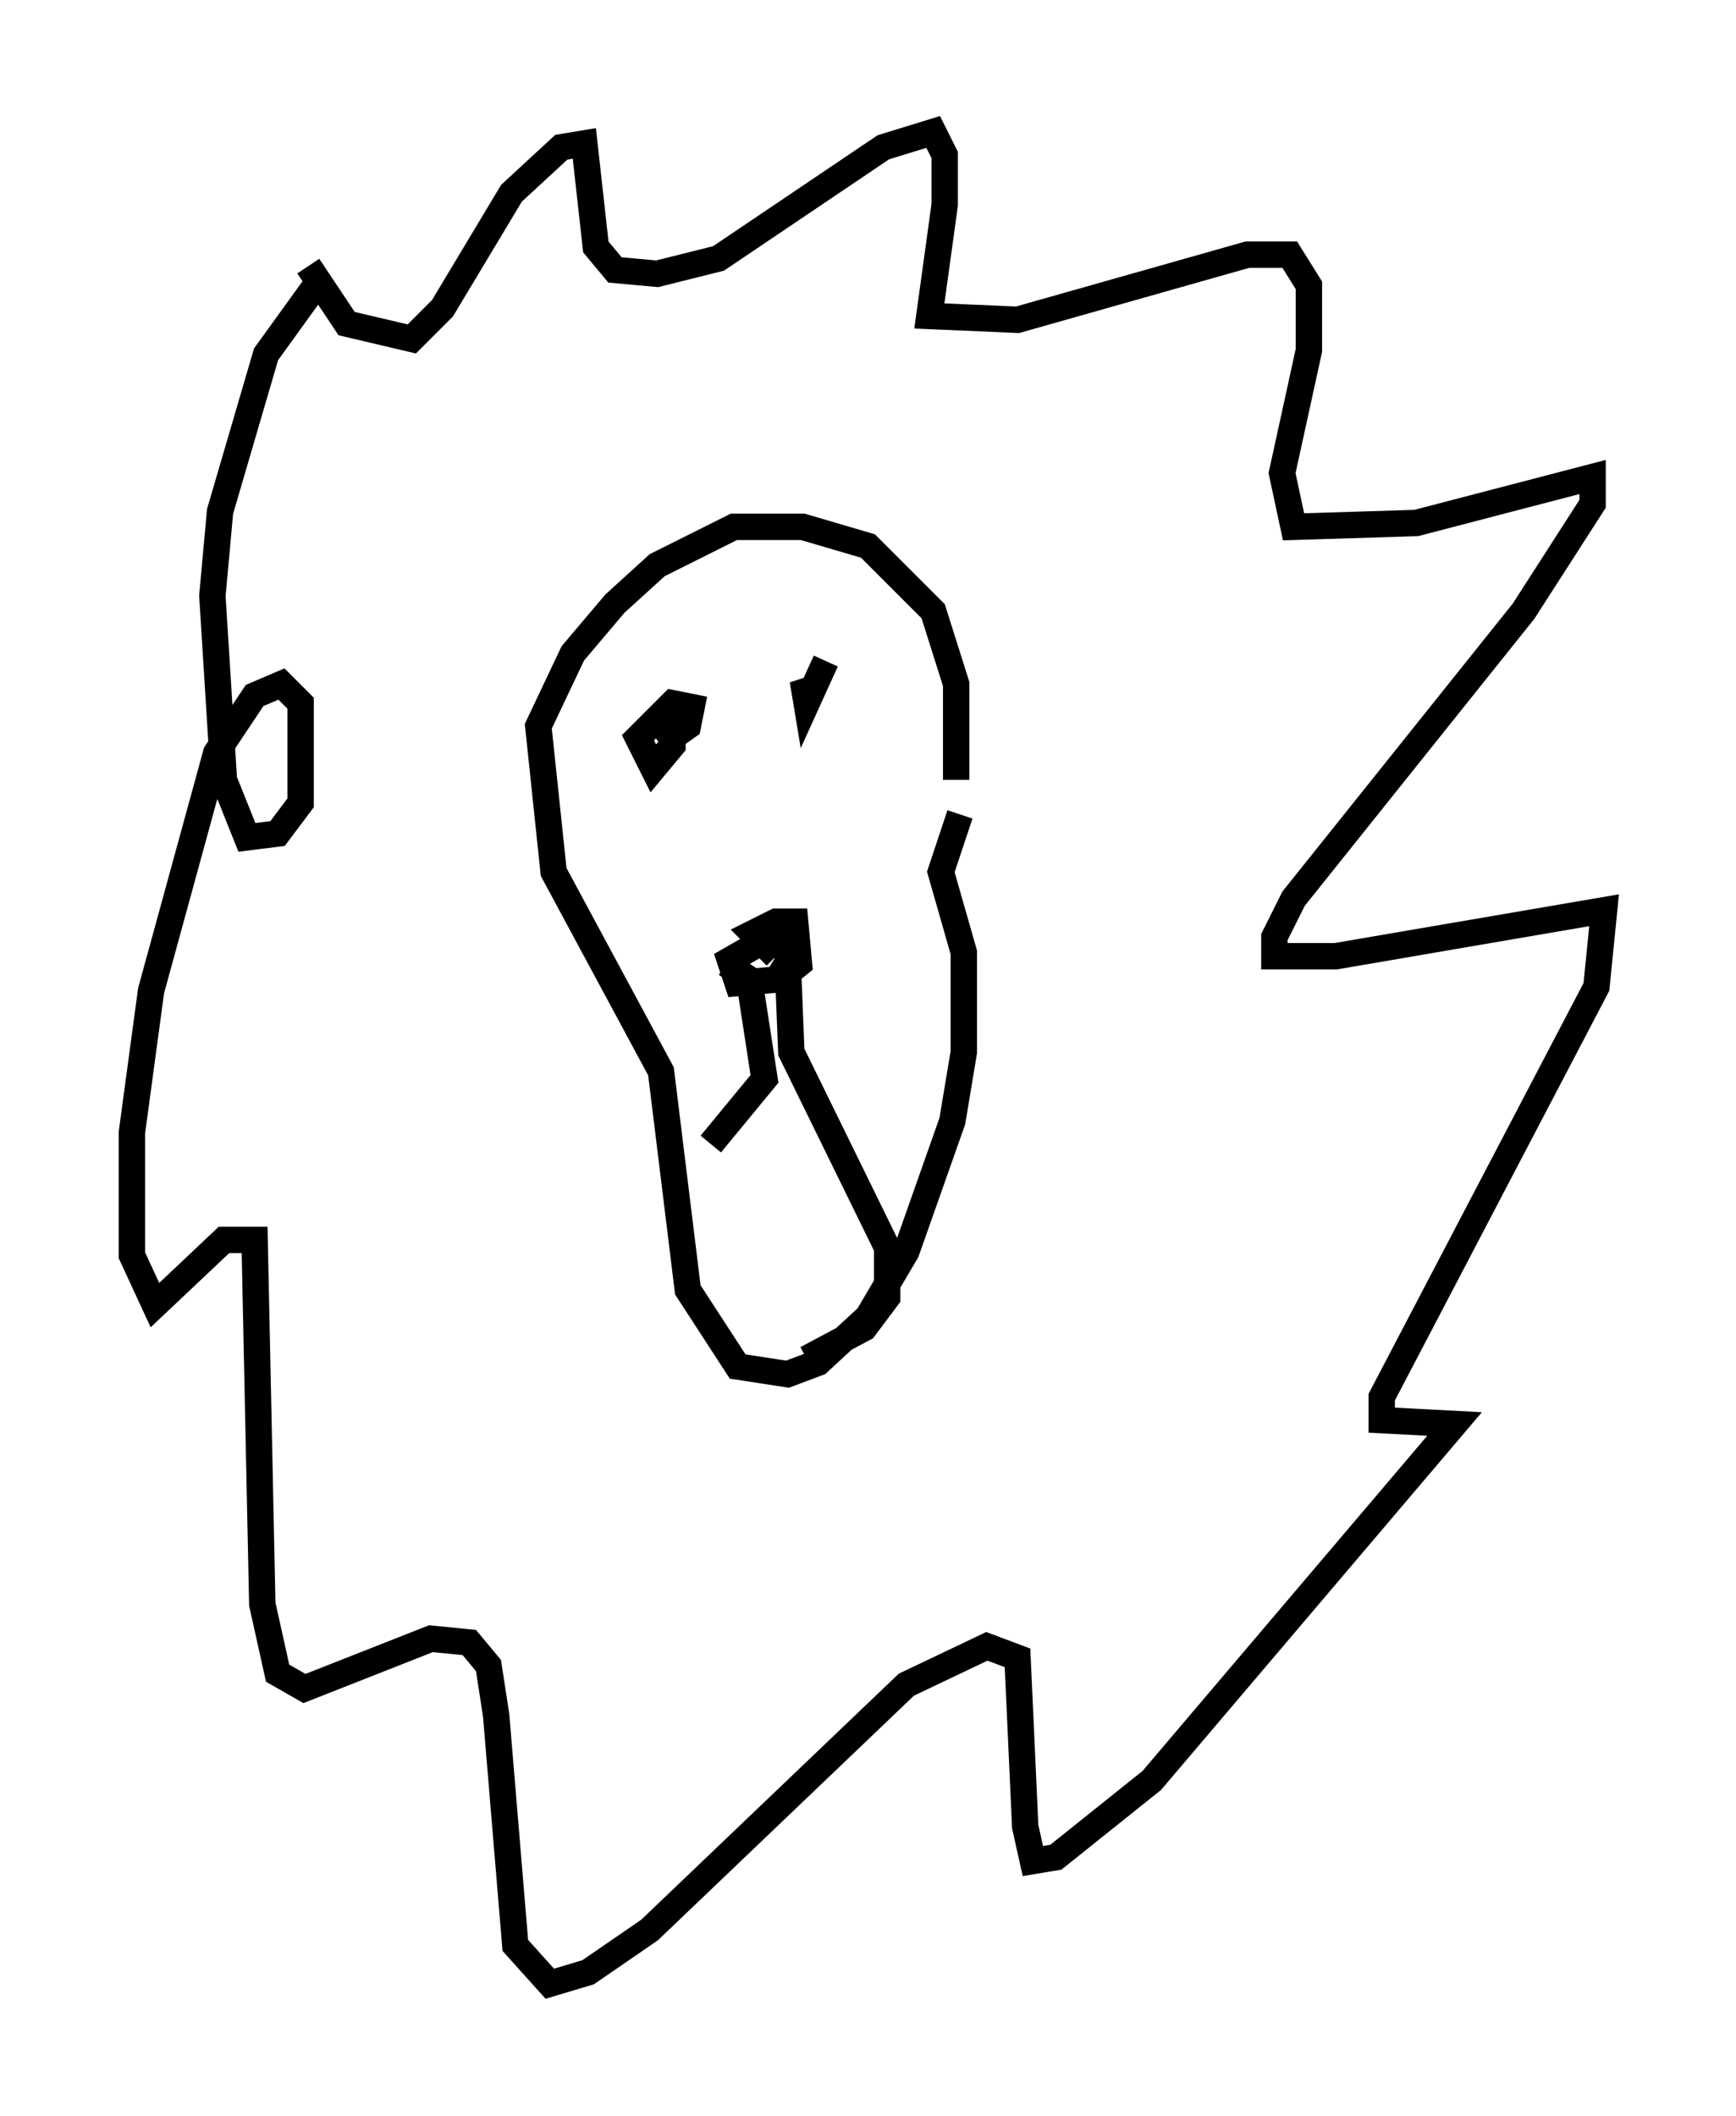 <?xml version="1.0" encoding="utf-8" ?>
<svg baseProfile="full" height="80.156" version="1.1" width="65.776" xmlns="http://www.w3.org/2000/svg" xmlns:ev="http://www.w3.org/2001/xml-events" xmlns:xlink="http://www.w3.org/1999/xlink"><defs /><rect fill="white" height="80.156" width="65.776" x="0" y="0" /><path d="M35.503, 31.726 m0.726, -2.179 l0.0, -3.631 -0.872, -2.76 l-2.469, -2.469 -2.469, -0.726 l-2.615, 0.0 -2.905, 1.453 l-1.598, 1.453 -1.598, 1.888 l-1.307, 2.76 0.581, 5.52 l4.067, 7.553 1.017, 8.279 l1.888, 2.905 1.888, 0.291 l1.162, -0.436 1.888, -1.743 l1.453, -2.469 1.743, -4.939 l0.436, -2.615 0.0, -3.777 l-0.872, -3.05 0.726, -2.179 m-10.894, -3.922 l0.0, 1.307 -0.726, 0.872 l-0.581, -1.162 1.307, -1.307 l0.726, 0.145 -0.145, 0.726 l-1.017, 0.726 m6.246, -3.196 l-0.726, 1.598 -0.145, -0.872 l0.291, 0.581 m-1.307, 9.877 l-0.872, -0.872 0.872, -0.436 l0.726, 0.0 0.145, 1.598 l-0.726, 0.581 -1.598, 0.145 l-0.291, -0.872 2.034, -1.162 l0.291, 1.017 -0.436, 0.726 m0.291, -0.726 l0.145, 3.631 3.631, 7.408 l0.0, 1.888 -0.872, 1.162 l-2.179, 1.162 m-3.05, -14.961 l0.872, 0.581 0.581, 3.777 l-2.034, 2.469 m-15.251, -33.263 l1.453, 2.179 2.469, 0.581 l1.162, -1.162 2.615, -4.358 l1.888, -1.743 0.872, -0.145 l0.436, 3.922 0.726, 0.872 l1.598, 0.145 2.324, -0.581 l6.246, -4.212 1.888, -0.581 l0.436, 0.872 0.0, 1.888 l-0.581, 4.212 3.341, 0.145 l8.715, -2.469 1.598, 0.0 l0.726, 1.162 0.0, 2.469 l-1.017, 4.648 0.436, 2.034 l4.648, -0.145 6.682, -1.743 l0.0, 1.017 -2.615, 4.067 l-8.715, 10.894 -0.726, 1.453 l0.0, 0.726 2.324, 0.0 l10.168, -1.743 -0.291, 2.905 l-8.134, 15.542 0.0, 0.872 l2.76, 0.145 -11.475, 13.508 l-3.631, 2.905 -0.872, 0.145 l-0.291, -1.307 -0.291, -6.391 l-1.162, -0.436 -3.05, 1.453 l-9.732, 9.296 -2.324, 1.598 l-1.453, 0.436 -1.307, -1.453 l-0.726, -8.715 -0.291, -1.888 l-0.726, -0.872 -1.453, -0.145 l-4.793, 1.888 -1.017, -0.581 l-0.581, -2.615 -0.291, -13.799 l-1.162, 0.0 -2.615, 2.469 l-0.872, -1.888 0.0, -4.648 l0.726, -5.374 2.469, -9.006 l1.453, -2.179 1.017, -0.436 l0.726, 0.726 0.0, 3.777 l-0.872, 1.162 -1.162, 0.145 l-0.872, -2.179 -0.436, -6.972 l0.291, -3.196 1.743, -5.955 l1.888, -2.615 " fill="none" stroke="black" stroke-width="1" /></svg>